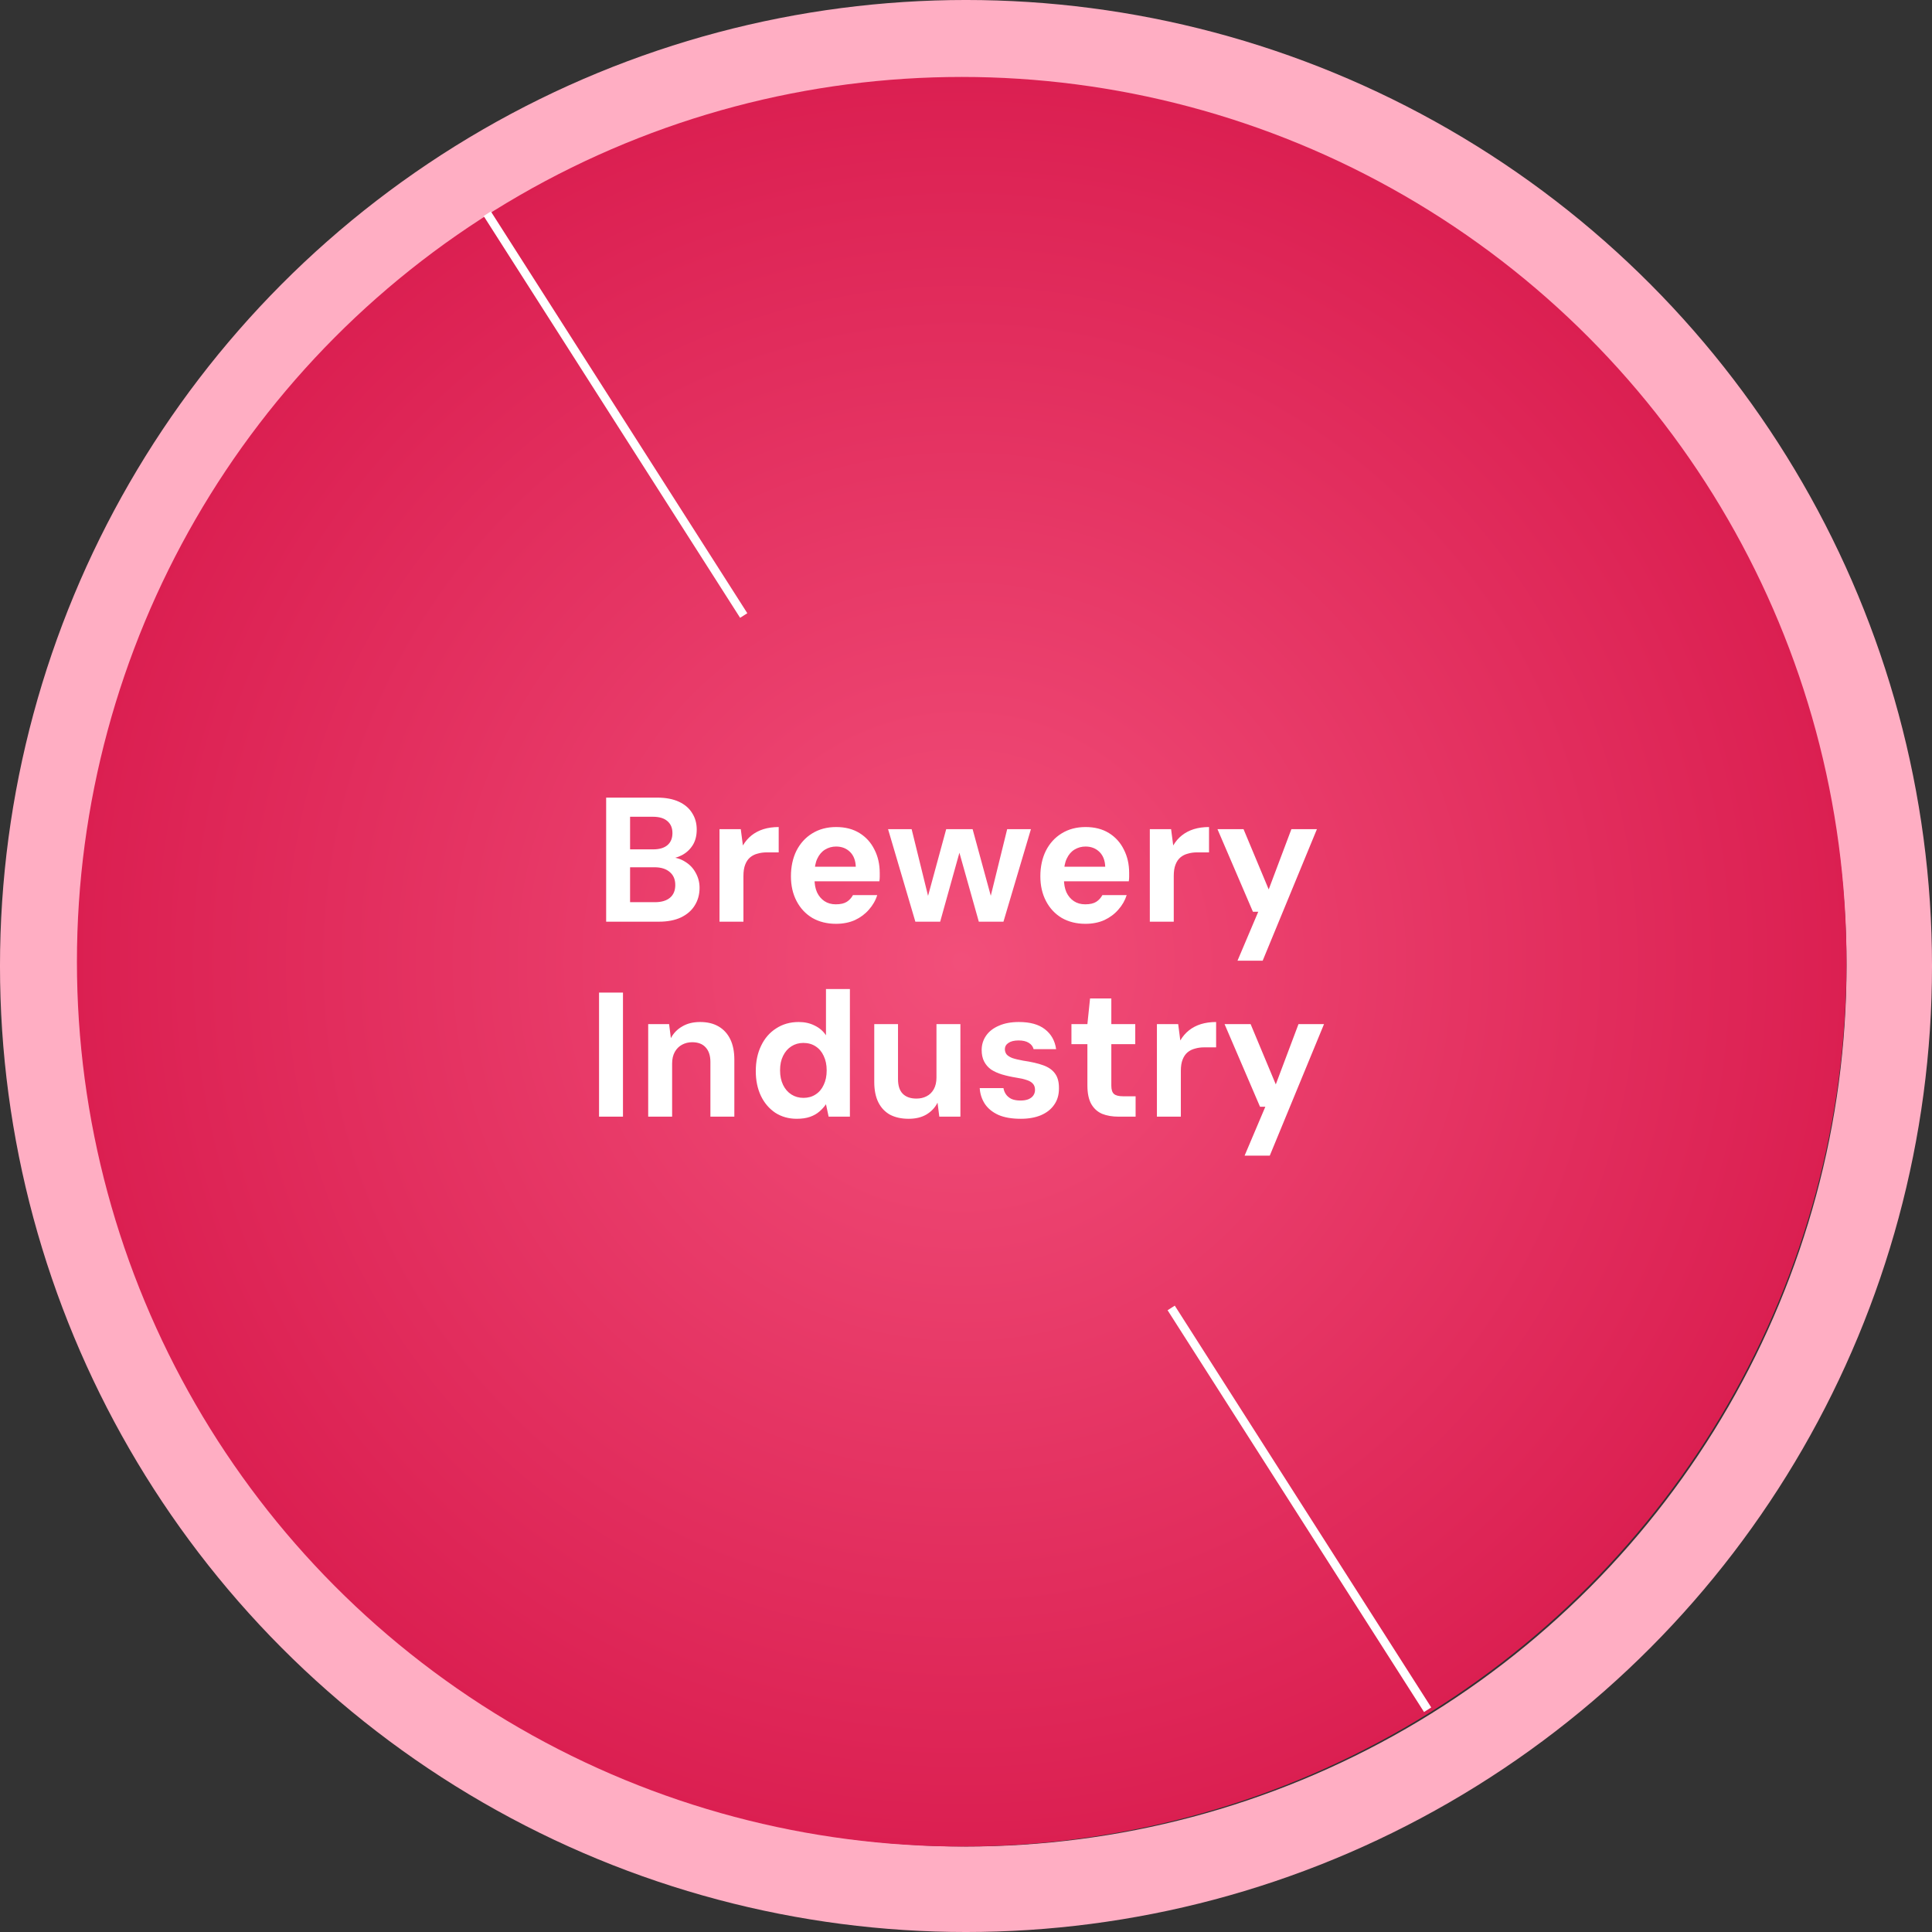 <svg width="109" height="109" viewBox="0 0 109 109" fill="none" xmlns="http://www.w3.org/2000/svg">
<rect x="0" y="0" width="109" height="109" fill="#333333" stroke="none"/>
<circle cx="54.5" cy="54.5" r="52.089" stroke="#FFAEC3" stroke-width="4.823"/>
<circle cx="54.258" cy="54.259" r="49.918" fill="url(#paint0_radial_4948_2624)"/>
<path d="M27.49 12.058L41.959 34.726" stroke="white" stroke-width="0.482"/>
<path d="M66.076 73.792L80.545 96.46" stroke="white" stroke-width="0.482"/>
<path d="M34.198 52V45H37.068C37.554 45 37.964 45.077 38.298 45.23C38.631 45.383 38.881 45.597 39.048 45.87C39.221 46.137 39.308 46.447 39.308 46.8C39.308 47.153 39.231 47.45 39.078 47.69C38.924 47.93 38.721 48.117 38.468 48.25C38.221 48.377 37.951 48.45 37.658 48.47L37.808 48.36C38.128 48.373 38.411 48.46 38.658 48.62C38.911 48.773 39.108 48.98 39.248 49.24C39.394 49.5 39.468 49.783 39.468 50.09C39.468 50.463 39.378 50.793 39.198 51.08C39.024 51.367 38.764 51.593 38.418 51.76C38.078 51.92 37.661 52 37.168 52H34.198ZM35.548 50.9H36.948C37.314 50.9 37.598 50.817 37.798 50.65C37.998 50.483 38.098 50.243 38.098 49.93C38.098 49.617 37.994 49.373 37.788 49.2C37.581 49.02 37.294 48.93 36.928 48.93H35.548V50.9ZM35.548 47.92H36.848C37.201 47.92 37.471 47.84 37.658 47.68C37.844 47.52 37.938 47.293 37.938 47C37.938 46.713 37.844 46.49 37.658 46.33C37.471 46.163 37.198 46.08 36.838 46.08H35.548V47.92ZM40.593 52V46.78H41.793L41.913 47.7C42.047 47.473 42.21 47.283 42.403 47.13C42.597 46.977 42.82 46.86 43.073 46.78C43.333 46.7 43.62 46.66 43.933 46.66V48.09H43.253C43.073 48.09 42.903 48.113 42.743 48.16C42.583 48.2 42.443 48.27 42.323 48.37C42.203 48.47 42.11 48.607 42.043 48.78C41.977 48.947 41.943 49.16 41.943 49.42V52H40.593ZM47.163 52.12C46.663 52.12 46.219 52.01 45.833 51.79C45.453 51.563 45.156 51.247 44.943 50.84C44.729 50.433 44.623 49.967 44.623 49.44C44.623 48.9 44.726 48.42 44.932 48C45.146 47.58 45.443 47.253 45.822 47.02C46.209 46.78 46.659 46.66 47.172 46.66C47.686 46.66 48.126 46.773 48.492 47C48.859 47.227 49.139 47.537 49.333 47.93C49.532 48.317 49.633 48.757 49.633 49.25C49.633 49.317 49.633 49.39 49.633 49.47C49.633 49.55 49.626 49.633 49.612 49.72H45.583V48.9H48.282C48.269 48.54 48.159 48.26 47.953 48.06C47.746 47.86 47.486 47.76 47.172 47.76C46.946 47.76 46.739 47.817 46.553 47.93C46.366 48.043 46.219 48.213 46.112 48.44C46.006 48.66 45.953 48.943 45.953 49.29V49.58C45.953 49.873 45.999 50.127 46.093 50.34C46.193 50.553 46.333 50.72 46.513 50.84C46.693 50.96 46.906 51.02 47.153 51.02C47.419 51.02 47.626 50.973 47.773 50.88C47.919 50.787 48.036 50.66 48.123 50.5H49.492C49.399 50.8 49.242 51.073 49.023 51.32C48.809 51.567 48.546 51.763 48.233 51.91C47.919 52.05 47.562 52.12 47.163 52.12ZM51.643 52L50.103 46.78H51.433L52.383 50.64H52.333L53.383 46.78H54.873L55.923 50.63L55.873 50.64L56.823 46.78H58.163L56.613 52H55.223L54.103 48.02H54.153L53.043 52H51.643ZM61.235 52.12C60.735 52.12 60.291 52.01 59.905 51.79C59.525 51.563 59.228 51.247 59.015 50.84C58.801 50.433 58.695 49.967 58.695 49.44C58.695 48.9 58.798 48.42 59.005 48C59.218 47.58 59.515 47.253 59.895 47.02C60.282 46.78 60.731 46.66 61.245 46.66C61.758 46.66 62.198 46.773 62.565 47C62.931 47.227 63.212 47.537 63.405 47.93C63.605 48.317 63.705 48.757 63.705 49.25C63.705 49.317 63.705 49.39 63.705 49.47C63.705 49.55 63.698 49.633 63.685 49.72H59.655V48.9H62.355C62.342 48.54 62.231 48.26 62.025 48.06C61.818 47.86 61.558 47.76 61.245 47.76C61.018 47.76 60.812 47.817 60.625 47.93C60.438 48.043 60.291 48.213 60.185 48.44C60.078 48.66 60.025 48.943 60.025 49.29V49.58C60.025 49.873 60.072 50.127 60.165 50.34C60.265 50.553 60.405 50.72 60.585 50.84C60.765 50.96 60.978 51.02 61.225 51.02C61.492 51.02 61.698 50.973 61.845 50.88C61.992 50.787 62.108 50.66 62.195 50.5H63.565C63.471 50.8 63.315 51.073 63.095 51.32C62.882 51.567 62.618 51.763 62.305 51.91C61.992 52.05 61.635 52.12 61.235 52.12ZM64.871 52V46.78H66.071L66.191 47.7C66.324 47.473 66.487 47.283 66.681 47.13C66.874 46.977 67.097 46.86 67.351 46.78C67.611 46.7 67.897 46.66 68.211 46.66V48.09H67.531C67.351 48.09 67.181 48.113 67.021 48.16C66.861 48.2 66.721 48.27 66.601 48.37C66.481 48.47 66.387 48.607 66.321 48.78C66.254 48.947 66.221 49.16 66.221 49.42V52H64.871ZM69.818 54.2L70.988 51.44H70.688L68.688 46.78H70.158L71.578 50.18L72.858 46.78H74.298L71.238 54.2H69.818ZM33.797 63V56H35.147V63H33.797ZM36.57 63V57.78H37.75L37.85 58.57C37.996 58.29 38.21 58.07 38.49 57.91C38.77 57.743 39.106 57.66 39.5 57.66C39.907 57.66 40.253 57.743 40.54 57.91C40.827 58.077 41.047 58.317 41.2 58.63C41.353 58.943 41.43 59.327 41.43 59.78V63H40.08V59.91C40.08 59.557 39.99 59.283 39.81 59.09C39.636 58.897 39.383 58.8 39.05 58.8C38.843 58.8 38.653 58.847 38.48 58.94C38.306 59.033 38.17 59.17 38.07 59.35C37.97 59.53 37.92 59.747 37.92 60V63H36.57ZM44.95 63.12C44.497 63.12 44.093 63.007 43.74 62.78C43.394 62.547 43.123 62.23 42.93 61.83C42.737 61.423 42.64 60.957 42.64 60.43C42.64 59.89 42.74 59.413 42.94 59C43.14 58.58 43.423 58.253 43.79 58.02C44.157 57.78 44.58 57.66 45.06 57.66C45.4 57.66 45.7 57.727 45.96 57.86C46.227 57.987 46.44 58.17 46.6 58.41V55.8H47.95V63H46.75L46.6 62.3C46.5 62.447 46.377 62.583 46.23 62.71C46.084 62.837 45.907 62.937 45.7 63.01C45.493 63.083 45.243 63.12 44.95 63.12ZM45.33 61.94C45.59 61.94 45.817 61.877 46.01 61.75C46.21 61.623 46.364 61.443 46.47 61.21C46.584 60.977 46.64 60.703 46.64 60.39C46.64 60.077 46.584 59.803 46.47 59.57C46.364 59.337 46.21 59.157 46.01 59.03C45.817 58.903 45.587 58.84 45.32 58.84C45.074 58.84 44.85 58.903 44.65 59.03C44.45 59.157 44.294 59.337 44.18 59.57C44.067 59.797 44.01 60.067 44.01 60.38C44.01 60.7 44.067 60.977 44.18 61.21C44.294 61.443 44.45 61.623 44.65 61.75C44.85 61.877 45.077 61.94 45.33 61.94ZM51.264 63.12C50.857 63.12 50.507 63.043 50.214 62.89C49.927 62.73 49.707 62.497 49.554 62.19C49.401 61.883 49.324 61.5 49.324 61.04V57.78H50.664V60.88C50.664 61.253 50.754 61.53 50.934 61.71C51.114 61.89 51.37 61.98 51.704 61.98C51.917 61.98 52.107 61.937 52.274 61.85C52.447 61.763 52.584 61.63 52.684 61.45C52.784 61.27 52.834 61.05 52.834 60.79V57.78H54.184V63H52.994L52.894 62.21C52.754 62.49 52.544 62.713 52.264 62.88C51.99 63.04 51.657 63.12 51.264 63.12ZM57.594 63.12C57.081 63.12 56.658 63.047 56.324 62.9C55.991 62.747 55.738 62.54 55.564 62.28C55.391 62.013 55.294 61.717 55.274 61.39H56.614C56.634 61.517 56.681 61.633 56.754 61.74C56.828 61.847 56.931 61.933 57.064 62C57.204 62.06 57.374 62.09 57.574 62.09C57.748 62.09 57.894 62.067 58.014 62.02C58.141 61.967 58.234 61.897 58.294 61.81C58.361 61.717 58.394 61.61 58.394 61.49C58.394 61.337 58.351 61.217 58.264 61.13C58.184 61.043 58.068 60.977 57.914 60.93C57.761 60.877 57.571 60.833 57.344 60.8C57.051 60.753 56.781 60.693 56.534 60.62C56.294 60.547 56.088 60.453 55.914 60.34C55.748 60.22 55.618 60.07 55.524 59.89C55.431 59.71 55.384 59.493 55.384 59.24C55.384 58.94 55.468 58.67 55.634 58.43C55.801 58.19 56.041 58.003 56.354 57.87C56.668 57.73 57.044 57.66 57.484 57.66C58.118 57.66 58.608 57.797 58.954 58.07C59.308 58.343 59.518 58.717 59.584 59.19H58.314C58.274 59.037 58.181 58.917 58.034 58.83C57.894 58.743 57.704 58.7 57.464 58.7C57.218 58.7 57.028 58.747 56.894 58.84C56.761 58.927 56.694 59.047 56.694 59.2C56.694 59.3 56.724 59.393 56.784 59.48C56.851 59.56 56.958 59.63 57.104 59.69C57.258 59.743 57.464 59.793 57.724 59.84C58.184 59.907 58.561 59.993 58.854 60.1C59.154 60.207 59.378 60.363 59.524 60.57C59.678 60.777 59.751 61.06 59.744 61.42C59.744 61.773 59.654 62.077 59.474 62.33C59.301 62.583 59.051 62.78 58.724 62.92C58.404 63.053 58.028 63.12 57.594 63.12ZM63.109 63C62.755 63 62.445 62.947 62.179 62.84C61.919 62.727 61.715 62.543 61.569 62.29C61.422 62.03 61.349 61.677 61.349 61.23V58.91H60.449V57.78H61.349L61.499 56.33H62.699V57.78H64.049V58.91H62.699V61.25C62.699 61.477 62.749 61.633 62.849 61.72C62.949 61.807 63.119 61.85 63.359 61.85H64.069V63H63.109ZM65.271 63V57.78H66.471L66.591 58.7C66.724 58.473 66.888 58.283 67.081 58.13C67.274 57.977 67.498 57.86 67.751 57.78C68.011 57.7 68.298 57.66 68.611 57.66V59.09H67.931C67.751 59.09 67.581 59.113 67.421 59.16C67.261 59.2 67.121 59.27 67.001 59.37C66.881 59.47 66.788 59.607 66.721 59.78C66.654 59.947 66.621 60.16 66.621 60.42V63H65.271ZM70.218 65.2L71.388 62.44H71.088L69.088 57.78H70.558L71.978 61.18L73.258 57.78H74.698L71.638 65.2H70.218Z" fill="white"/>
<defs>
<radialGradient id="paint0_radial_4948_2624" cx="0" cy="0" r="1" gradientUnits="userSpaceOnUse" gradientTransform="translate(54.258 54.259) rotate(90) scale(49.918)">
<stop stop-color="#F24F7A"/>
<stop offset="1" stop-color="#DB1F51"/>
</radialGradient>
</defs>
</svg>
